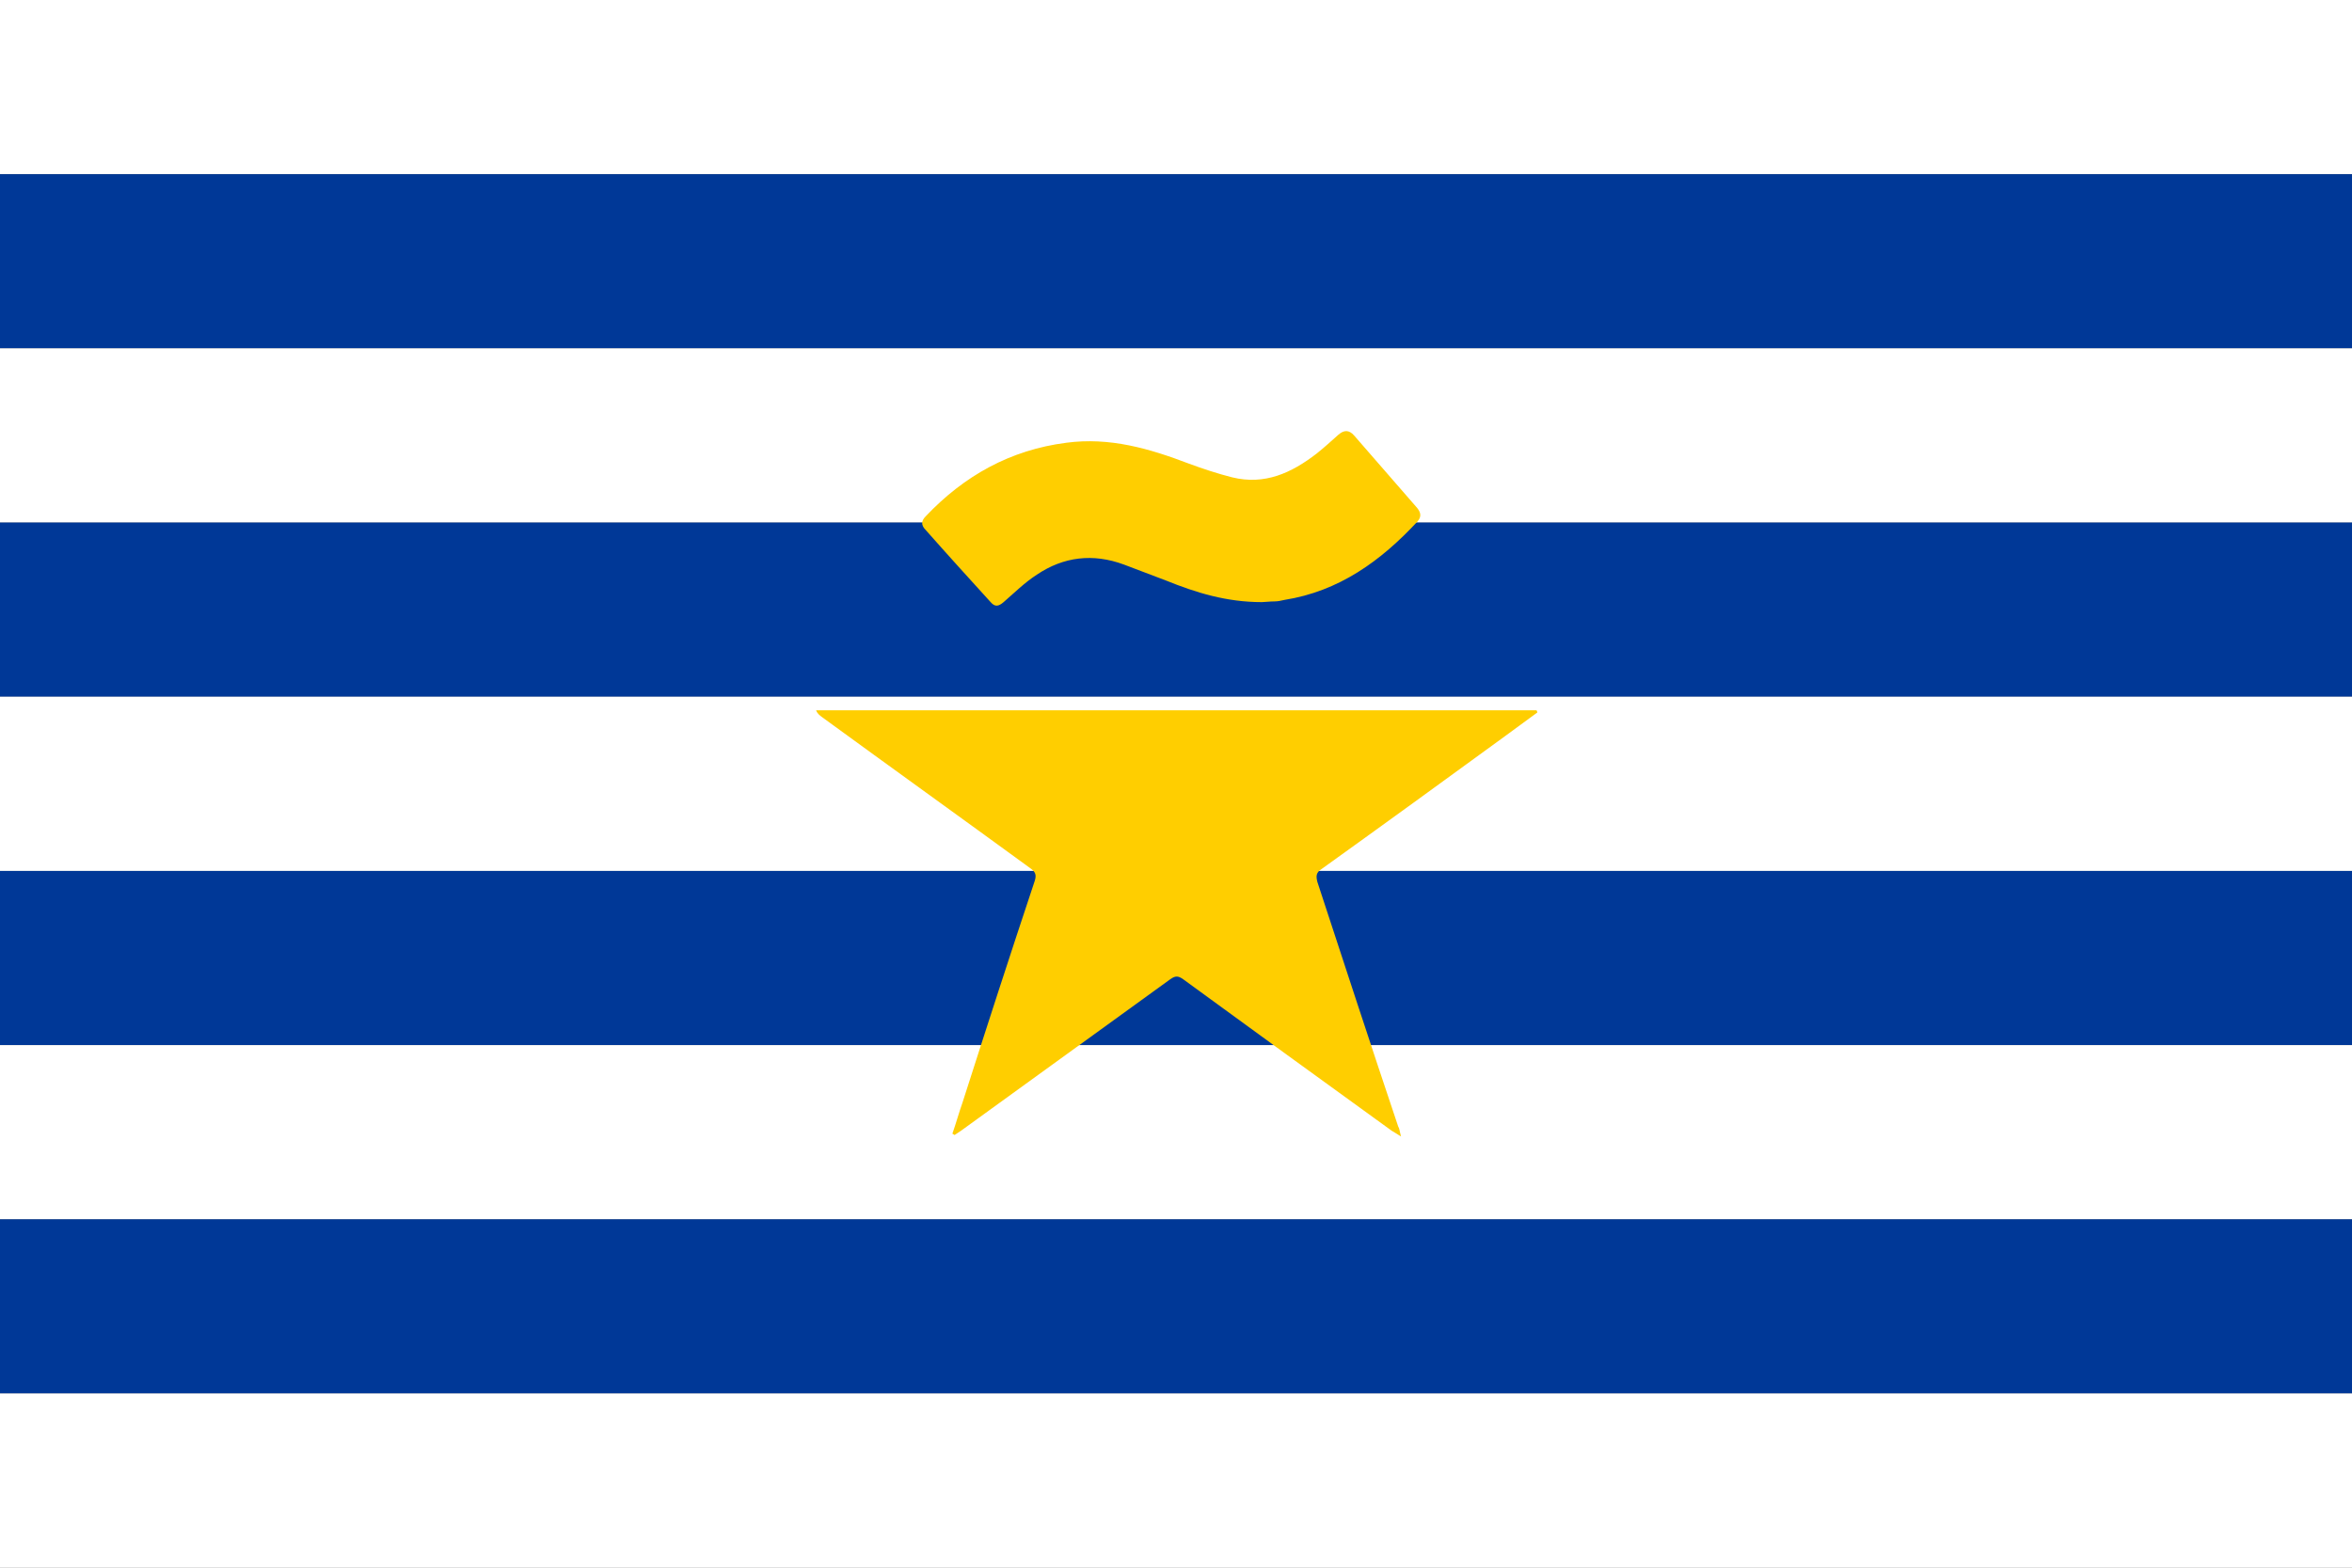 <?xml version="1.0" encoding="utf-8" ?>
<svg baseProfile="full" height="100px" version="1.1" width="150px" xmlns="http://www.w3.org/2000/svg" xmlns:ev="http://www.w3.org/2001/xml-events" xmlns:xlink="http://www.w3.org/1999/xlink"><rect width="100%" height="100%" fill="#808080" stroke="none"/><defs><clipPath id="mask0"><rect height="100" width="150" x="0" y="0" /></clipPath></defs><g clip-path="url(#mask0)"><rect fill="#ffffff" height="11.111" stroke="none" width="150" x="0" y="0.0" /><rect fill="#003897" height="11.111" stroke="none" width="150" x="0" y="11.111" /><rect fill="#ffffff" height="11.111" stroke="none" width="150" x="0" y="22.222" /><rect fill="#003897" height="11.111" stroke="none" width="150" x="0" y="33.333" /><rect fill="#ffffff" height="11.111" stroke="none" width="150" x="0" y="44.444" /><rect fill="#003897" height="11.111" stroke="none" width="150" x="0" y="55.556" /><rect fill="#ffffff" height="11.111" stroke="none" width="150" x="0" y="66.667" /><rect fill="#003897" height="11.111" stroke="none" width="150" x="0" y="77.778" /><rect fill="#ffffff" height="11.111" stroke="none" width="150" x="0" y="88.889" /></g><g transform="translate(52, 27) scale(0.46) rotate(0, 50.0, 50.0)"><path d="M 70.2,61.8 C 78.7,55.7 87.1,49.6 95.6,43.4 C 97.1,42.3 98.6,41.2 100.1,40.1 C 100.1,40.0 100.0,39.9 100.0,39.8 C 66.7,39.8 33.4,39.8 0.1,39.8 C 0.3,40.3 0.6,40.5 1,40.8 C 10.6,47.8 20.2,54.7 29.8,61.7 C 30.5,62.2 30.7,62.6 30.4,63.5 C 27,73.7 23.7,83.9 20.4,94.2 C 19.9,95.6 19.5,97.1 19,98.5 C 19.1,98.6 19.2,98.6 19.3,98.7 C 19.6,98.5 19.9,98.3 20.2,98.1 C 29.9,91.1 39.5,84.1 49.2,77.1 C 49.9,76.6 50.3,76.6 51,77.1 C 60.6,84.1 70.2,91.1 79.9,98.1 C 80.2,98.3 80.6,98.5 81.2,98.9 C 81,98.2 81,97.8 80.8,97.5 C 77.0,86.2 73.3,74.9 69.6,63.6 C 69.4,62.8 69.4,62.3 70.2,61.8" fill="#ffce00" stroke="none" stroke-width="2.0" /><path d="M 24.3,24.8 C 24.9,25.5 25.4,25.4 26.1,24.8 C 27.6,23.5 29.0,22.1 30.7,21.0 C 34.4,18.5 38.5,18.0 42.8,19.6 C 44.7,20.3 46.7,21.1 48.6,21.8 C 52.8,23.5 57.0,24.8 61.9,24.8 C 62.3,24.8 63,24.7 63.7,24.7 C 64.1,24.7 64.6,24.6 65.0,24.5 C 72.6,23.3 78.4,19.1 83.5,13.6 C 84.1,12.9 83.9,12.3 83.4,11.7 C 80.5,8.4 77.6,5 74.7,1.7 C 74.0,0.9 73.3,0.9 72.5,1.6 C 71.5,2.5 70.5,3.4 69.5,4.2 C 66.0,6.9 62.3,8.6 57.8,7.5 C 55.8,7 53.7,6.3 51.8,5.6 C 46.3,3.5 40.8,1.9 34.8,2.7 C 27,3.7 20.6,7.3 15.3,12.9 C 14.7,13.5 14.6,14.1 15.3,14.8 C 18.3,18.2 21.3,21.5 24.3,24.8" fill="#ffce00" stroke="none" stroke-width="2.0" /></g></svg>